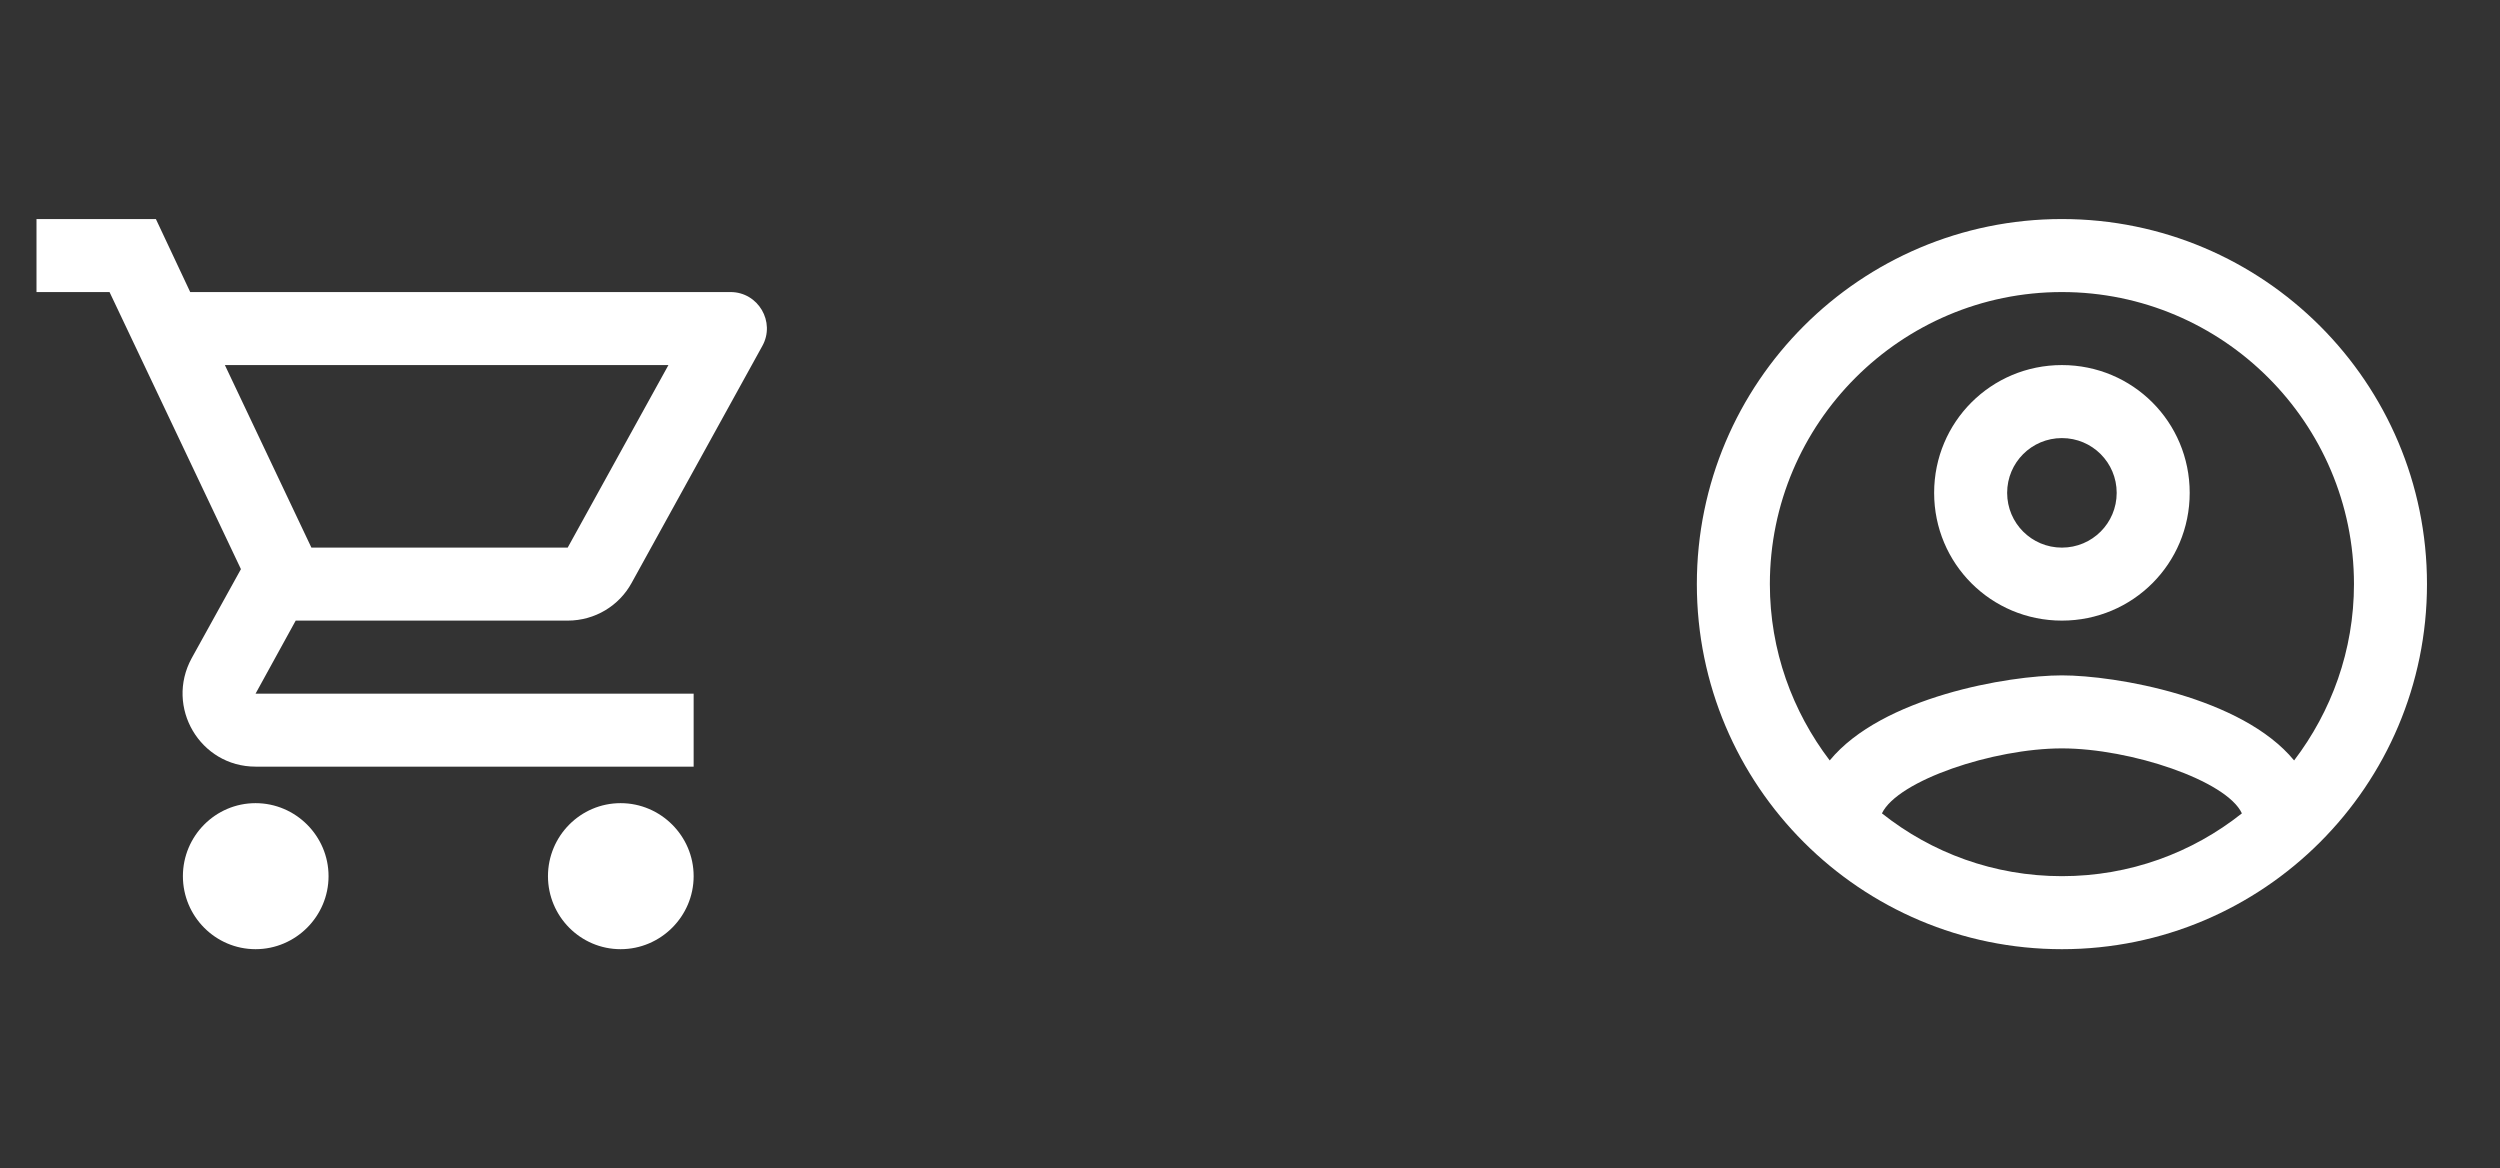<svg width="107" height="50" viewBox="0 0 107 50" fill="none" xmlns="http://www.w3.org/2000/svg">
<rect x="0" y="0" width="107" height="50" fill="#333333" stroke="none"/>
<g clip-path="url(#clip0_206_111)">
<path d="M24.297 26.562C25.469 26.562 26.5 25.922 27.031 24.953L32.625 14.812C33.203 13.781 32.453 12.5 31.266 12.5H8.141L6.672 9.375H1.562V12.5H4.688L10.312 24.359L8.203 28.172C7.062 30.266 8.562 32.812 10.938 32.812H29.688V29.688H10.938L12.656 26.562H24.297ZM9.625 15.625H28.609L24.297 23.438H13.328L9.625 15.625ZM10.938 34.375C9.219 34.375 7.828 35.781 7.828 37.5C7.828 39.219 9.219 40.625 10.938 40.625C12.656 40.625 14.062 39.219 14.062 37.5C14.062 35.781 12.656 34.375 10.938 34.375ZM26.562 34.375C24.844 34.375 23.453 35.781 23.453 37.5C23.453 39.219 24.844 40.625 26.562 40.625C28.281 40.625 29.688 39.219 29.688 37.5C29.688 35.781 28.281 34.375 26.562 34.375Z" fill="white"/>
</g>
<g clip-path="url(#clip1_206_111)">
<path d="M88.25 9.375C79.625 9.375 72.625 16.375 72.625 25C72.625 33.625 79.625 40.625 88.25 40.625C96.875 40.625 103.875 33.625 103.875 25C103.875 16.375 96.875 9.375 88.25 9.375ZM80.547 34.812C81.219 33.406 85.312 32.031 88.25 32.031C91.188 32.031 95.297 33.406 95.953 34.812C93.828 36.5 91.156 37.5 88.25 37.5C85.344 37.5 82.672 36.5 80.547 34.812ZM98.188 32.547C95.953 29.828 90.531 28.906 88.25 28.906C85.969 28.906 80.547 29.828 78.312 32.547C76.719 30.453 75.75 27.844 75.75 25C75.75 18.109 81.359 12.5 88.25 12.5C95.141 12.5 100.75 18.109 100.75 25C100.75 27.844 99.781 30.453 98.188 32.547ZM88.25 15.625C85.219 15.625 82.781 18.062 82.781 21.094C82.781 24.125 85.219 26.562 88.25 26.562C91.281 26.562 93.719 24.125 93.719 21.094C93.719 18.062 91.281 15.625 88.25 15.625ZM88.25 23.438C86.953 23.438 85.906 22.391 85.906 21.094C85.906 19.797 86.953 18.75 88.25 18.75C89.547 18.75 90.594 19.797 90.594 21.094C90.594 22.391 89.547 23.438 88.25 23.438Z" fill="white"/>
</g>
<defs>
<clipPath id="clip0_206_111">
<rect width="37.5" height="37.5" fill="white" transform="translate(0 6.25)"/>
</clipPath>
<clipPath id="clip1_206_111">
<rect x="69.5" y="6.25" width="37.5" height="37.5" rx="18.75" fill="white"/>
</clipPath>
</defs>
</svg>
